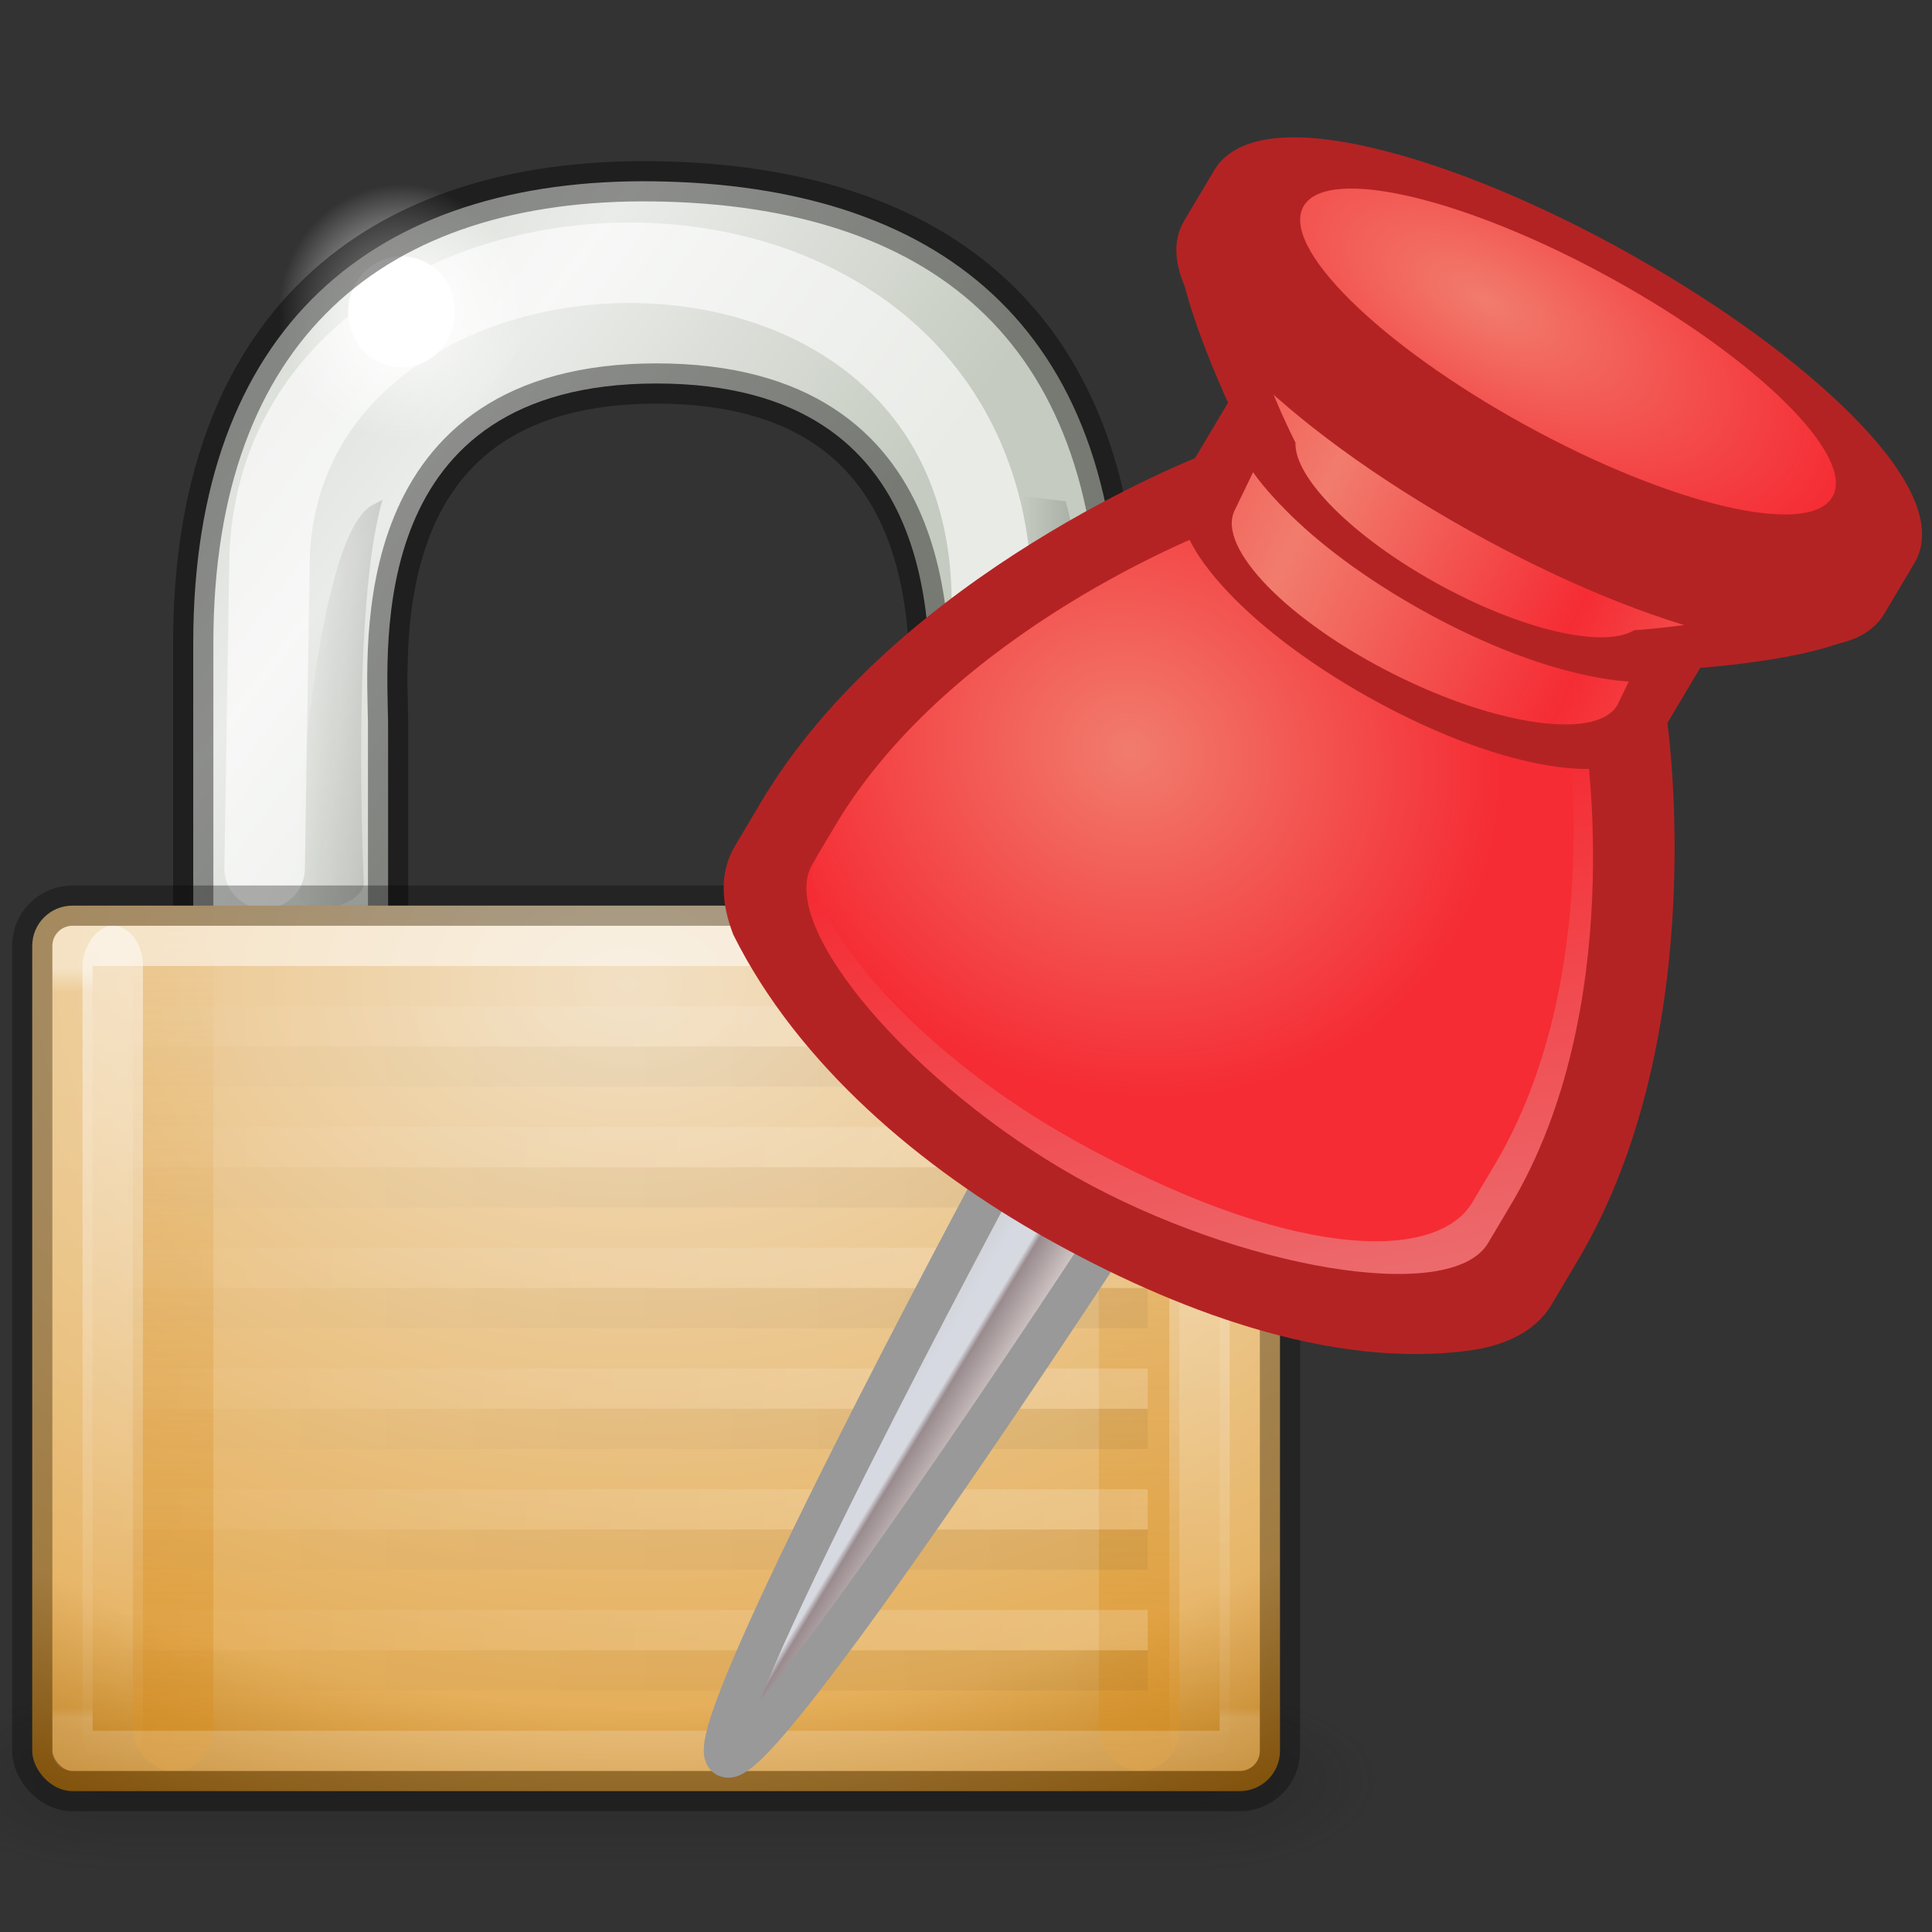 <?xml version="1.0" encoding="UTF-8" standalone="no"?>
<svg
   xmlns:dc="http://purl.org/dc/elements/1.1/"
   xmlns:cc="http://creativecommons.org/ns#"
   xmlns:rdf="http://www.w3.org/1999/02/22-rdf-syntax-ns#"
   xmlns:svg="http://www.w3.org/2000/svg"
   xmlns="http://www.w3.org/2000/svg"
   xmlns:xlink="http://www.w3.org/1999/xlink"
   xmlns:sodipodi="http://sodipodi.sourceforge.net/DTD/sodipodi-0.dtd"
   xmlns:inkscape="http://www.inkscape.org/namespaces/inkscape"
   height="48"
   width="48"
   sodipodi:docname="ct_lockpin.svg"
   inkscape:version="1.0 (4035a4fb49, 2020-05-01)"
   version="1.1"
   viewBox="0 0 48 48"
   id="svg10564">
  <rect x="0" y="0" width="48" height="48" fill="#333333" stroke="none"/>
  <sodipodi:namedview
     inkscape:snap-global="false"
     inkscape:document-rotation="0"
     inkscape:current-layer="svg10564"
     inkscape:window-maximized="1"
     inkscape:window-y="22"
     inkscape:window-x="-8"
     inkscape:cy="11.175722"
     inkscape:cx="8.006333"
     inkscape:zoom="0.60822818"
     fit-margin-bottom="0"
     fit-margin-right="0"
     fit-margin-left="0"
     fit-margin-top="0"
     showgrid="false"
     id="namedview153"
     inkscape:window-height="715"
     inkscape:window-width="1366"
     inkscape:pageshadow="2"
     inkscape:pageopacity="0"
     guidetolerance="10"
     gridtolerance="10"
     objecttolerance="10"
     borderopacity="1"
     bordercolor="#666666"
     pagecolor="#ffffff" />
  <defs
     id="defs10566">
    <linearGradient
       x1="99.665"
       y1="706.65"
       gradientTransform="matrix(-0.23,-0.133,-0.075,0.13,618.26,595.97)"
       x2="154.35"
       gradientUnits="userSpaceOnUse"
       xlink:href="#linearGradient4139-0-7"
       y2="706.65"
       id="linearGradient10152" />
    <linearGradient
       id="linearGradient4139-0-7">
      <stop
         offset="0"
         style="stop-color:#c3c6ce"
         id="stop4141-2-9" />
      <stop
         offset=".361"
         style="stop-color:#8b8e99"
         id="stop4143-0-08" />
      <stop
         offset=".421"
         style="stop-color:#d7d9e0"
         id="stop4145-8-1" />
      <stop
         offset=".628"
         style="stop-color:#d6d9e1"
         id="stop4149-9-4" />
      <stop
         offset="1"
         style="stop-color:#cbcdcf"
         id="stop4147-28-0" />
    </linearGradient>
    <linearGradient
       x1="482.59"
       y1="1059.2"
       gradientTransform="matrix(0.446,0.258,-0.258,0.446,672.66,72.584)"
       x2="339.36"
       gradientUnits="userSpaceOnUse"
       xlink:href="#linearGradient3757-9-324-908"
       y2="893.75"
       id="linearGradient10154" />
    <linearGradient
       id="linearGradient3757-9-324-908">
      <stop
         offset="0"
         style="stop-color:#0097f8"
         id="stop5371" />
      <stop
         offset="1"
         style="stop-color:#1974ff"
         id="stop5373" />
    </linearGradient>
    <radialGradient
       r="113.66"
       gradientTransform="matrix(0.45,0.265,-0.248,0.42,655.66,97.271)"
       cx="310.59"
       cy="872"
       gradientUnits="userSpaceOnUse"
       xlink:href="#linearGradient3757-7-2-417-500"
       id="radialGradient10156" />
    <linearGradient
       id="linearGradient3757-7-2-417-500">
      <stop
         offset="0"
         style="stop-color:#039dff"
         id="stop5365" />
      <stop
         offset="1"
         style="stop-color:#196dff"
         id="stop5367" />
    </linearGradient>
    <linearGradient
       x1="311.06"
       y1="787.84"
       gradientTransform="matrix(0.446,0.258,-0.258,0.446,667.51,81.508)"
       x2="408.42"
       gradientUnits="userSpaceOnUse"
       spreadMethod="reflect"
       xlink:href="#linearGradient3757-7-2-417-500"
       y2="787.84"
       id="linearGradient10158" />
    <linearGradient
       x1="308.84"
       y1="757.8"
       gradientTransform="matrix(0.446,0.258,-0.258,0.446,662.36,90.432)"
       x2="403.74"
       gradientUnits="userSpaceOnUse"
       spreadMethod="reflect"
       xlink:href="#linearGradient3757-7-2-417-500"
       y2="750.8"
       id="linearGradient10160" />
    <linearGradient
       x1="307.31"
       y1="723.22"
       gradientTransform="matrix(0.446,0.258,-0.258,0.446,662.36,90.432)"
       x2="415.03"
       gradientUnits="userSpaceOnUse"
       spreadMethod="reflect"
       xlink:href="#linearGradient3757-7-2-417-500"
       y2="723.22"
       id="linearGradient10162" />
    <radialGradient
       r="85.938"
       gradientTransform="matrix(0.708,0.399,-0.195,0.346,521.41,111.05)"
       cx="335.75"
       cy="687.35"
       gradientUnits="userSpaceOnUse"
       spreadMethod="reflect"
       xlink:href="#linearGradient3757-7-2-417-500"
       id="radialGradient10164" />
    <radialGradient
       r="411.43"
       gradientTransform="matrix(1.186,0,0,0.333,-106.75,1433)"
       cx="604.59"
       cy="2149.5"
       gradientUnits="userSpaceOnUse"
       xlink:href="#linearGradient4259"
       id="radialGradient10166" />
    <linearGradient
       id="linearGradient4259">
      <stop
         offset="0"
         style="stop-color:#2d2a2a;stop-opacity:.176"
         id="stop4261" />
      <stop
         offset="1"
         style="stop-color:#2d2a2a;stop-opacity:0"
         id="stop4263" />
    </linearGradient>
    <filter
       style="color-interpolation-filters:sRGB"
       id="filter4269-0-5-1">
      <feGaussianBlur
         stdDeviation="6.321"
         id="feGaussianBlur4271-7-5-8" />
    </filter>
    <linearGradient
       x1="99.665"
       y1="706.65"
       gradientTransform="matrix(-0.23,-0.133,-0.075,0.13,420.9,595.97)"
       x2="154.35"
       gradientUnits="userSpaceOnUse"
       xlink:href="#linearGradient4139-0-1"
       y2="706.65"
       id="linearGradient10168" />
    <linearGradient
       id="linearGradient4139-0-1">
      <stop
         offset="0"
         style="stop-color:#c5cec3"
         id="stop4141-2-6" />
      <stop
         offset=".361"
         style="stop-color:#8e998b"
         id="stop4143-0-0" />
      <stop
         offset=".421"
         style="stop-color:#d7d9e0"
         id="stop4145-8-9" />
      <stop
         offset=".628"
         style="stop-color:#d6d9e1"
         id="stop4149-9-5" />
      <stop
         offset="1"
         style="stop-color:#cbcdcf"
         id="stop4147-28-8" />
    </linearGradient>
    <linearGradient
       x1="482.59"
       y1="1059.2"
       gradientTransform="matrix(0.446,0.258,-0.258,0.446,475.3,72.584)"
       x2="339.36"
       gradientUnits="userSpaceOnUse"
       xlink:href="#linearGradient3757-6"
       y2="893.75"
       id="linearGradient10170" />
    <linearGradient
       id="linearGradient3757-6">
      <stop
         offset="0"
         style="stop-color:#8dd858"
         id="stop3759-78" />
      <stop
         offset="1"
         style="stop-color:#3fc739"
         id="stop3767-7" />
    </linearGradient>
    <radialGradient
       r="113.66"
       gradientTransform="matrix(0.45,0.265,-0.248,0.42,458.3,97.271)"
       cx="310.59"
       cy="872"
       gradientUnits="userSpaceOnUse"
       xlink:href="#linearGradient3757-7-5"
       id="radialGradient10172" />
    <linearGradient
       id="linearGradient3757-7-5">
      <stop
         offset="0"
         style="stop-color:#8efc55"
         id="stop3759-7-5" />
      <stop
         offset="1"
         style="stop-color:#3fc739"
         id="stop3767-1-2" />
    </linearGradient>
    <linearGradient
       x1="311.06"
       y1="787.84"
       gradientTransform="matrix(0.446,0.258,-0.258,0.446,470.15,81.508)"
       x2="408.42"
       gradientUnits="userSpaceOnUse"
       spreadMethod="reflect"
       xlink:href="#linearGradient3757-6"
       y2="787.84"
       id="linearGradient10174" />
    <linearGradient
       x1="308.84"
       y1="757.8"
       gradientTransform="matrix(0.446,0.258,-0.258,0.446,465,90.432)"
       x2="403.74"
       gradientUnits="userSpaceOnUse"
       spreadMethod="reflect"
       xlink:href="#linearGradient3757-6"
       y2="750.8"
       id="linearGradient10176" />
    <linearGradient
       x1="307.31"
       y1="723.22"
       gradientTransform="matrix(0.446,0.258,-0.258,0.446,465,90.432)"
       x2="415.03"
       gradientUnits="userSpaceOnUse"
       spreadMethod="reflect"
       xlink:href="#linearGradient3757-6"
       y2="723.22"
       id="linearGradient10178" />
    <radialGradient
       r="85.938"
       gradientTransform="matrix(0.708,0.399,-0.195,0.346,324.05,111.05)"
       cx="335.75"
       cy="687.35"
       gradientUnits="userSpaceOnUse"
       spreadMethod="reflect"
       xlink:href="#linearGradient3757-6"
       id="radialGradient10180" />
    <filter
       style="color-interpolation-filters:sRGB"
       id="filter4269-0-5">
      <feGaussianBlur
         stdDeviation="6.321"
         id="feGaussianBlur4271-7-5" />
    </filter>
    <linearGradient
       x1="99.665"
       y1="706.65"
       gradientTransform="matrix(-0.02,-0.011,-0.007,0.011,17.589,12.946)"
       x2="154.35"
       gradientUnits="userSpaceOnUse"
       y2="706.65"
       id="linearGradient10184">
      <stop
         offset="0"
         style="stop-color:#cec3c3"
         id="stop4141-2-2" />
      <stop
         offset=".361"
         style="stop-color:#998b8e"
         id="stop4143-0-9" />
      <stop
         offset=".421"
         style="stop-color:#d7d9e0"
         id="stop4145-8-7" />
      <stop
         offset=".628"
         style="stop-color:#d6d9e1"
         id="stop4149-9-6" />
      <stop
         offset="1"
         style="stop-color:#cbcdcf"
         id="stop4147-28-88" />
    </linearGradient>
    <linearGradient
       x1="482.59"
       y1="1059.2"
       gradientTransform="matrix(0.035,0.019,-0.02,0.034,21.51,-26.898)"
       x2="339.36"
       gradientUnits="userSpaceOnUse"
       xlink:href="#linearGradient3757-823"
       y2="893.75"
       id="linearGradient10186" />
    <linearGradient
       id="linearGradient3757-823">
      <stop
         offset="0"
         style="stop-color:#e88686"
         id="stop6471" />
      <stop
         offset="1"
         style="stop-color:#f52c34"
         id="stop6473" />
    </linearGradient>
    <radialGradient
       r="113.66"
       gradientTransform="matrix(0.035,0.02,-0.019,0.032,20.188,-25.032)"
       cx="310.59"
       cy="872"
       gradientUnits="userSpaceOnUse"
       xlink:href="#linearGradient3757-7-359"
       id="radialGradient10188" />
    <linearGradient
       id="linearGradient3757-7-359">
      <stop
         offset="0"
         style="stop-color:#f17c6d"
         id="stop6477" />
      <stop
         offset="1"
         style="stop-color:#f52c34"
         id="stop6479" />
    </linearGradient>
    <linearGradient
       x1="311.06"
       y1="787.84"
       gradientTransform="matrix(0.035,0.018,-0.017,0.036,19.133,-27.576)"
       x2="408.42"
       gradientUnits="userSpaceOnUse"
       spreadMethod="reflect"
       xlink:href="#linearGradient3757-7-359"
       y2="787.84"
       id="linearGradient10190" />
    <linearGradient
       x1="308.84"
       y1="757.8"
       gradientTransform="matrix(0.031,0.017,-0.018,0.03,20.853,-22.715)"
       x2="403.74"
       gradientUnits="userSpaceOnUse"
       spreadMethod="reflect"
       xlink:href="#linearGradient3757-7-359"
       y2="750.8"
       id="linearGradient10192" />
    <linearGradient
       x1="307.31"
       y1="723.22"
       gradientTransform="matrix(0.034,0.018,-0.02,0.031,17.733,-23.835)"
       x2="415.03"
       gradientUnits="userSpaceOnUse"
       spreadMethod="reflect"
       xlink:href="#linearGradient3757-7-359"
       y2="723.22"
       id="linearGradient10194" />
    <radialGradient
       r="85.938"
       gradientTransform="matrix(0.05,0.027,-0.014,0.024,10.872,-22.108)"
       cx="335.75"
       cy="687.35"
       gradientUnits="userSpaceOnUse"
       spreadMethod="reflect"
       xlink:href="#linearGradient3757-7-359"
       id="radialGradient10196" />
    <filter
       style="color-interpolation-filters:sRGB"
       id="filter4269-0">
      <feGaussianBlur
         stdDeviation="6.321"
         id="feGaussianBlur4271-7" />
    </filter>
    <filter
       style="color-interpolation-filters:sRGB"
       id="filter4269-2">
      <feGaussianBlur
         stdDeviation="6.321"
         id="feGaussianBlur4271-8" />
    </filter>
    <linearGradient
       x1="99.665"
       y1="706.65"
       gradientTransform="matrix(-0.23,-0.133,-0.133,0.23,679.85,203.98)"
       x2="154.35"
       gradientUnits="userSpaceOnUse"
       xlink:href="#linearGradient4139-0-7"
       y2="706.65"
       id="linearGradient8147" />
    <radialGradient
       r="158.57"
       gradientTransform="matrix(2,-3.2353e-8,3.2353e-8,2,-619.23,-402.87)"
       cx="631.04"
       cy="403.33"
       gradientUnits="userSpaceOnUse"
       xlink:href="#linearGradient3757-9-324-908"
       id="radialGradient4416-7-855-427" />
    <radialGradient
       r="158.57"
       gradientTransform="matrix(0.259,0,0,0.259,510.42,143.63)"
       cx="461.43"
       cy="190.93"
       gradientUnits="userSpaceOnUse"
       xlink:href="#linearGradient3757-7-2-417-500"
       id="radialGradient8142" />
    <filter
       style="color-interpolation-filters:sRGB"
       id="filter4269-8">
      <feGaussianBlur
         stdDeviation="6.321"
         id="feGaussianBlur4271-6" />
    </filter>
    <linearGradient
       x1="99.665"
       y1="706.65"
       gradientTransform="matrix(-0.23,-0.133,-0.133,0.23,482.49,203.98)"
       x2="154.35"
       gradientUnits="userSpaceOnUse"
       xlink:href="#linearGradient4139-0-1"
       y2="706.65"
       id="linearGradient8156" />
    <radialGradient
       r="158.57"
       gradientTransform="matrix(2,-3.2353e-8,3.2353e-8,2,-619.23,-402.87)"
       cx="631.04"
       cy="403.33"
       gradientUnits="userSpaceOnUse"
       xlink:href="#linearGradient3757-6"
       id="radialGradient4426" />
    <radialGradient
       r="158.57"
       gradientTransform="matrix(0.259,0,0,0.259,313.06,143.63)"
       cx="461.43"
       cy="190.93"
       gradientUnits="userSpaceOnUse"
       xlink:href="#linearGradient3757-7-5"
       id="radialGradient8151" />
    <filter
       style="color-interpolation-filters:sRGB"
       id="filter4269">
      <feGaussianBlur
         stdDeviation="6.321"
         id="feGaussianBlur4271" />
    </filter>
    <linearGradient
       x1="99.665"
       y1="706.65"
       gradientTransform="matrix(-0.23,-0.133,-0.133,0.23,285.15,203.98)"
       x2="154.35"
       gradientUnits="userSpaceOnUse"
       y2="706.65"
       id="linearGradient8165">
      <stop
         offset="0"
         style="stop-color:#cec3c3"
         id="stop4141-2" />
      <stop
         offset=".361"
         style="stop-color:#998b8e"
         id="stop4143-0" />
      <stop
         offset=".421"
         style="stop-color:#d7d9e0"
         id="stop4145-8" />
      <stop
         offset=".628"
         style="stop-color:#d6d9e1"
         id="stop4149-9" />
      <stop
         offset="1"
         style="stop-color:#cbcdcf"
         id="stop4147-28" />
    </linearGradient>
    <radialGradient
       r="158.57"
       gradientTransform="matrix(2,-3.2353e-8,3.2353e-8,2,-619.23,-402.87)"
       cx="631.04"
       cy="403.33"
       gradientUnits="userSpaceOnUse"
       xlink:href="#linearGradient3757-823"
       id="radialGradient4416-605" />
    <radialGradient
       r="158.57"
       gradientTransform="matrix(0.259,0,0,0.259,115.73,143.63)"
       cx="461.43"
       cy="190.93"
       gradientUnits="userSpaceOnUse"
       xlink:href="#linearGradient3757-7-359"
       id="radialGradient10562" />
    <linearGradient
       x1="11.276"
       y1="8.963"
       x2="31.421"
       y2="17.462"
       id="linearGradient3560-2-9"
       xlink:href="#linearGradient10591-3-5"
       gradientUnits="userSpaceOnUse"
       gradientTransform="matrix(0.419,0,0,0.471,-2.024,-0.219)" />
    <linearGradient
       id="linearGradient10591-3-5">
      <stop
         id="stop10593-9-2"
         style="stop-color:#cad0c6;stop-opacity:1"
         offset="0" />
      <stop
         id="stop10599-4-4"
         style="stop-color:#eaece9;stop-opacity:1"
         offset="0.5" />
      <stop
         id="stop10595-6-6"
         style="stop-color:#c5cbc0;stop-opacity:1"
         offset="1" />
    </linearGradient>
    <radialGradient
       cx="18.031"
       cy="6.281"
       r="3.182"
       fx="18.031"
       fy="6.281"
       id="radialGradient3079-6"
       xlink:href="#linearGradient3966-0-4-2"
       gradientUnits="userSpaceOnUse"
       gradientTransform="matrix(0.47,0,0,0.471,-3.41,-0.083)" />
    <linearGradient
       id="linearGradient3966-0-4-2">
      <stop
         id="stop3968-8-0-1"
         style="stop-color:#ffffff;stop-opacity:1"
         offset="0" />
      <stop
         id="stop3970-7-4-2"
         style="stop-color:#ffffff;stop-opacity:0"
         offset="1" />
    </linearGradient>
    <radialGradient
       cx="4.993"
       cy="43.5"
       r="2.5"
       fx="4.993"
       fy="43.5"
       id="radialGradient3093-9"
       xlink:href="#linearGradient3688-464-309"
       gradientUnits="userSpaceOnUse"
       gradientTransform="matrix(0.902,0,0,0.45,10.384,2.3)" />
    <linearGradient
       id="linearGradient3688-464-309">
      <stop
         id="stop2889"
         style="stop-color:#181818;stop-opacity:1"
         offset="0" />
      <stop
         id="stop2891"
         style="stop-color:#181818;stop-opacity:0"
         offset="1" />
    </linearGradient>
    <radialGradient
       cx="4.993"
       cy="43.5"
       r="2.5"
       fx="4.993"
       fy="43.5"
       id="radialGradient3090-2"
       xlink:href="#linearGradient3688-464-309"
       gradientUnits="userSpaceOnUse"
       gradientTransform="matrix(0.902,0,0,0.45,-5.895,-41.45)" />
    <linearGradient
       x1="25.058"
       y1="47.028"
       x2="25.058"
       y2="39.999"
       id="linearGradient3087-3"
       xlink:href="#linearGradient3702-501-757"
       gradientUnits="userSpaceOnUse"
       gradientTransform="matrix(0.482,0,0,0.321,-3.432,7.893)" />
    <linearGradient
       id="linearGradient3702-501-757">
      <stop
         id="stop2895"
         style="stop-color:#181818;stop-opacity:0"
         offset="0" />
      <stop
         id="stop2897"
         style="stop-color:#181818;stop-opacity:1"
         offset="0.5" />
      <stop
         id="stop2899"
         style="stop-color:#181818;stop-opacity:0"
         offset="1" />
    </linearGradient>
    <linearGradient
       x1="8.643"
       y1="27.5"
       x2="23.3"
       y2="27.5"
       id="linearGradient3888-76-7-37"
       xlink:href="#linearGradient3966-0-4-2"
       gradientUnits="userSpaceOnUse"
       gradientTransform="matrix(-0.934,0,0,0.75,22.634,-9.25)" />
    <linearGradient
       x1="9.345"
       y1="27.5"
       x2="22.793"
       y2="27.5"
       id="linearGradient3927-6-54"
       xlink:href="#linearGradient1181"
       gradientUnits="userSpaceOnUse"
       gradientTransform="matrix(-0.879,0,0,0.7,22.173,-5.75)" />
    <linearGradient
       id="linearGradient1181">
      <stop
         offset="0"
         style="stop-color:#7d511a;stop-opacity:0.1"
         id="stop1177" />
      <stop
         offset="1"
         style="stop-color:#b69464;stop-opacity:0.029"
         id="stop1179" />
    </linearGradient>
    <linearGradient
       x1="9"
       y1="29"
       x2="9"
       y2="14"
       id="linearGradient3071-3"
       xlink:href="#linearGradient5475"
       gradientUnits="userSpaceOnUse"
       gradientTransform="matrix(0.667,0,0,0.667,-3.027,1.667)" />
    <linearGradient
       id="linearGradient5475">
      <stop
         id="stop5477"
         style="stop-color:#d88f22;stop-opacity:1"
         offset="0" />
      <stop
         id="stop5479"
         style="stop-color:#d88f22;stop-opacity:0"
         offset="1" />
    </linearGradient>
    <linearGradient
       x1="9"
       y1="29"
       x2="9"
       y2="14"
       id="linearGradient3071-3-6"
       xlink:href="#linearGradient5475"
       gradientUnits="userSpaceOnUse"
       gradientTransform="matrix(0.667,0,0,0.667,7.973,1.667)" />
    <linearGradient
       x1="21.846"
       y1="15.278"
       x2="21.846"
       y2="27.722"
       id="linearGradient3059-6"
       xlink:href="#linearGradient5443"
       gradientUnits="userSpaceOnUse"
       gradientTransform="matrix(0.684,0,0,0.643,-2.808,2.179)" />
    <linearGradient
       id="linearGradient5443">
      <stop
         id="stop5445"
         style="stop-color:#ffffff;stop-opacity:1"
         offset="0" />
      <stop
         id="stop5447"
         style="stop-color:#ffffff;stop-opacity:0.235"
         offset="0" />
      <stop
         id="stop5449"
         style="stop-color:#ffffff;stop-opacity:0.157"
         offset="1" />
      <stop
         id="stop5451"
         style="stop-color:#ffffff;stop-opacity:0.392"
         offset="1" />
    </linearGradient>
    <linearGradient
       gradientTransform="matrix(0.856,0,0,0.997,3.388,-0.395)"
       gradientUnits="userSpaceOnUse"
       xlink:href="#linearGradient10591-3-5"
       id="linearGradient4076"
       y2="17.47"
       x2="27.192"
       y1="2.914"
       x1="10.651" />
    <linearGradient
       gradientTransform="matrix(0.856,0,0,0.997,4.829,2.647)"
       gradientUnits="userSpaceOnUse"
       xlink:href="#linearGradient6227-1"
       id="linearGradient3324"
       y2="14.85"
       x2="33.004"
       y1="14.85"
       x1="35.005" />
    <linearGradient
       id="linearGradient6227-1">
      <stop
         offset="0"
         style="stop-color:#000000;stop-opacity:1"
         id="stop6229-8" />
      <stop
         offset="1"
         style="stop-color:#000000;stop-opacity:0"
         id="stop6231-9" />
    </linearGradient>
    <linearGradient
       gradientTransform="matrix(-0.856,0,0,0.997,45,2.647)"
       gradientUnits="userSpaceOnUse"
       xlink:href="#linearGradient6227-1"
       id="linearGradient3326"
       y2="13.789"
       x2="35.021"
       y1="13.789"
       x1="32.128" />
    <radialGradient
       gradientUnits="userSpaceOnUse"
       xlink:href="#linearGradient3966-0-4-2"
       id="radialGradient3328"
       fy="6.281"
       fx="18.031"
       r="3.182"
       cy="6.281"
       cx="18.031" />
    <radialGradient
       gradientTransform="matrix(1.803,0,0,0.9,28.49,5.1)"
       gradientUnits="userSpaceOnUse"
       xlink:href="#linearGradient3688-464-309"
       id="radialGradient3093"
       fy="43.5"
       fx="4.993"
       r="2.5"
       cy="43.5"
       cx="4.993" />
    <radialGradient
       gradientTransform="matrix(1.803,0,0,0.9,-19.511,-83.4)"
       gradientUnits="userSpaceOnUse"
       xlink:href="#linearGradient3688-464-309"
       id="radialGradient3090"
       fy="43.5"
       fx="4.993"
       r="2.5"
       cy="43.5"
       cx="4.993" />
    <linearGradient
       gradientTransform="matrix(0.964,0,0,0.643,0.857,16.285)"
       gradientUnits="userSpaceOnUse"
       xlink:href="#linearGradient3702-501-757"
       id="linearGradient3087"
       y2="39.999"
       x2="25.058"
       y1="47.028"
       x1="25.058" />
    <radialGradient
       gradientTransform="matrix(0,2.226,-3.21,0,60.492,-12.891)"
       gradientUnits="userSpaceOnUse"
       xlink:href="#linearGradient5409"
       id="radialGradient3074"
       fy="11.597"
       fx="16.777"
       r="10.5"
       cy="11.368"
       cx="16.824" />
    <linearGradient
       id="linearGradient5409">
      <stop
         offset="0"
         style="stop-color:#f2e0c4;stop-opacity:1"
         id="stop5411" />
      <stop
         offset="0.765"
         style="stop-color:#e5af5b;stop-opacity:1"
         id="stop5559" />
      <stop
         offset="1"
         style="stop-color:#af6900;stop-opacity:1"
         id="stop5413" />
    </linearGradient>
    <linearGradient
       gradientTransform="matrix(1.333,0,0,1.4,0.667,3.4)"
       gradientUnits="userSpaceOnUse"
       xlink:href="#linearGradient5475"
       id="linearGradient3071"
       y2="14"
       x2="9"
       y1="29"
       x1="9" />
    <linearGradient
       gradientTransform="matrix(1.333,0,0,1.4,4.667,3.4)"
       gradientUnits="userSpaceOnUse"
       xlink:href="#linearGradient5475"
       id="linearGradient3068"
       y2="14"
       x2="24"
       y1="29"
       x1="24" />
    <linearGradient
       gradientTransform="matrix(1,0,0,1.4,2,-63.6)"
       gradientUnits="userSpaceOnUse"
       xlink:href="#linearGradient3966-0-4-2"
       id="linearGradient3065"
       y2="14"
       x2="9"
       y1="29"
       x1="9" />
    <linearGradient
       gradientTransform="matrix(1,0,0,1.4,29,-63.6)"
       gradientUnits="userSpaceOnUse"
       xlink:href="#linearGradient3966-0-4-2"
       id="linearGradient3062"
       y2="14"
       x2="9"
       y1="29"
       x1="9" />
    <linearGradient
       gradientTransform="matrix(1.526,0,0,1.429,-0.421,2.786)"
       gradientUnits="userSpaceOnUse"
       xlink:href="#linearGradient5443-4"
       id="linearGradient3059"
       y2="27.925"
       x2="21.771"
       y1="14.871"
       x1="21.771" />
    <linearGradient
       id="linearGradient5443-4">
      <stop
         offset="0"
         style="stop-color:#ffffff;stop-opacity:1"
         id="stop5445-0" />
      <stop
         offset="0.033"
         style="stop-color:#ffffff;stop-opacity:0.235"
         id="stop5447-2" />
      <stop
         offset="0.986"
         style="stop-color:#ffffff;stop-opacity:0.157"
         id="stop5449-2" />
      <stop
         offset="1"
         style="stop-color:#ffffff;stop-opacity:0.392"
         id="stop5451-8" />
    </linearGradient>
    <linearGradient
       gradientTransform="matrix(-1.867,0,0,1.5,53.286,-14.75)"
       gradientUnits="userSpaceOnUse"
       xlink:href="#linearGradient6227-1"
       id="linearGradient3927-6"
       y2="27.5"
       x2="23.3"
       y1="27.5"
       x1="8.643" />
    <linearGradient
       gradientTransform="matrix(-1.867,0,0,1.5,53.286,-15.75)"
       gradientUnits="userSpaceOnUse"
       xlink:href="#linearGradient3966-0-4-2"
       id="linearGradient3888-76"
       y2="27.5"
       x2="23.3"
       y1="27.5"
       x1="8.643" />
    <linearGradient
       x1="99.665"
       y1="706.65"
       gradientTransform="matrix(-0.041,-0.023,-0.014,0.023,34.788,26.21)"
       x2="154.35"
       gradientUnits="userSpaceOnUse"
       y2="706.65"
       id="linearGradient10184-2">
      <stop
         offset="0"
         style="stop-color:#cec3c3"
         id="stop4141-2-2-2" />
      <stop
         offset=".361"
         style="stop-color:#998b8e"
         id="stop4143-0-9-8" />
      <stop
         offset=".421"
         style="stop-color:#d7d9e0"
         id="stop4145-8-7-2" />
      <stop
         offset=".628"
         style="stop-color:#d6d9e1"
         id="stop4149-9-6-9" />
      <stop
         offset="1"
         style="stop-color:#cbcdcf"
         id="stop4147-28-88-9" />
    </linearGradient>
    <linearGradient
       x1="482.59"
       y1="1059.2"
       gradientTransform="matrix(0.07,0.039,-0.04,0.068,42.71,-54.288)"
       x2="339.36"
       gradientUnits="userSpaceOnUse"
       xlink:href="#linearGradient3757-823"
       y2="893.75"
       id="linearGradient10186-3" />
    <radialGradient
       r="113.66"
       gradientTransform="matrix(0.071,0.041,-0.039,0.064,40.037,-50.518)"
       cx="310.59"
       cy="872"
       gradientUnits="userSpaceOnUse"
       xlink:href="#linearGradient3757-7-359"
       id="radialGradient10188-4" />
    <linearGradient
       x1="311.06"
       y1="787.84"
       gradientTransform="matrix(0.071,0.036,-0.035,0.072,37.906,-55.658)"
       x2="408.42"
       gradientUnits="userSpaceOnUse"
       spreadMethod="reflect"
       xlink:href="#linearGradient3757-7-359"
       y2="787.84"
       id="linearGradient10190-4" />
    <linearGradient
       x1="308.84"
       y1="757.8"
       gradientTransform="matrix(0.064,0.035,-0.037,0.061,41.381,-45.837)"
       x2="403.74"
       gradientUnits="userSpaceOnUse"
       spreadMethod="reflect"
       xlink:href="#linearGradient3757-7-359"
       y2="750.8"
       id="linearGradient10192-9" />
    <radialGradient
       r="85.938"
       gradientTransform="matrix(0.102,0.055,-0.027,0.048,21.216,-44.611)"
       cx="335.75"
       cy="687.35"
       gradientUnits="userSpaceOnUse"
       spreadMethod="reflect"
       xlink:href="#linearGradient3757-7-359"
       id="radialGradient10196-5" />
  </defs>
  <g
     transform="translate(-7.699)"
     id="layer1">
    <path
       style="fill:url(#linearGradient4076);fill-opacity:1;fill-rule:evenodd;stroke:none"
       id="path2086-6"
       d="M 12.5,23.695 V 15.979 C 12.5,8.134 17.002,4.407 23.958,4.505 30.952,4.603 35.502,8.042 35.502,15.979 v 7.966 h -4.702 v -5.972 c 0,-1.994 0.487,-8.445 -6.793,-8.445 -7.22,0 -6.694,6.491 -6.666,8.437 v 5.764 z" />
    <path
       style="opacity:0.182;fill:url(#linearGradient3324);fill-opacity:1;fill-rule:evenodd;stroke:none"
       id="rect1345-3"
       d="m 33.093,12.328 1.082,0.125 c 0.794,2.814 0.63,9.48 0.63,9.48 -0.054,1.121 -1.739,0.53 -1.713,0 z" />
    <path
       style="opacity:0.141;fill:url(#linearGradient3326);fill-opacity:1;fill-rule:evenodd;stroke:none"
       id="path6332-4"
       d="m 17.203,12.416 -0.318,0.169 c -1.473,1.052 -1.861,9.348 -1.861,9.348 0.054,1.121 1.739,0.53 1.713,0 0,0 -0.324,-6.849 0.467,-9.516 z" />
    <path
       style="display:inline;overflow:visible;visibility:visible;opacity:0.624;fill:none;stroke:#ffffff;stroke-width:2;stroke-linecap:round;stroke-linejoin:miter;stroke-miterlimit:4;stroke-dasharray:none;stroke-dashoffset:0;stroke-opacity:1;marker:none;enable-background:accumulate"
       id="path5675-7"
       d="M 14.273,21.578 14.393,14.102 c 0,-9.845 17.949,-10.642 17.949,0.872 v 6.853" />
    <g
       id="g6067"
       transform="matrix(0.961,0,0,0.997,0.354,1.487)">
      <path
         style="display:inline;overflow:visible;visibility:visible;fill:url(#radialGradient3328);fill-opacity:1;fill-rule:evenodd;stroke:none;stroke-width:1;marker:none;enable-background:accumulate"
         id="path6055-4"
         d="m 21.213,6.281 c 4.41e-4,1.758 -1.424,3.183 -3.182,3.183 -1.758,0 -3.182,-1.425 -3.182,-3.183 -4.41e-4,-1.758 1.424,-3.183 3.182,-3.183 1.758,0 3.182,1.425 3.182,3.183 z" />
      <path
         style="display:inline;overflow:visible;visibility:visible;fill:#ffffff;fill-opacity:1;fill-rule:evenodd;stroke:none;stroke-width:1;marker:none;enable-background:accumulate"
         id="path6065-9"
         transform="matrix(0.434,0,0,0.434,10.2,3.553)"
         d="m 21.213,6.281 c 4.41e-4,1.758 -1.424,3.183 -3.182,3.183 -1.758,0 -3.182,-1.425 -3.182,-3.183 -4.41e-4,-1.758 1.424,-3.183 3.182,-3.183 1.758,0 3.182,1.425 3.182,3.183 z" />
    </g>
    <path
       style="opacity:0.4;fill:none;stroke:#000000;stroke-width:1;stroke-linecap:butt;stroke-linejoin:miter;stroke-miterlimit:4;stroke-dasharray:none;stroke-opacity:1"
       id="path2086-6-4"
       d="M 12.5,23.695 V 15.979 C 12.5,8.134 17.002,4.407 23.958,4.505 30.952,4.603 35.502,8.042 35.502,15.979 v 7.966 h -4.702 v -5.972 c 0,-1.994 0.487,-8.445 -6.793,-8.445 -7.22,0 -6.694,6.491 -6.666,8.437 v 5.764 z" />
    <rect
       style="opacity:0.3;fill:url(#radialGradient3093);fill-opacity:1;stroke:none"
       id="rect2801"
       y="42"
       x="37.5"
       height="4.5"
       width="4.5" />
    <rect
       style="opacity:0.3;fill:url(#radialGradient3090);fill-opacity:1;stroke:none"
       id="rect3696"
       transform="scale(-1)"
       y="-46.5"
       x="-10.5"
       height="4.5"
       width="4.5" />
    <rect
       style="opacity:0.3;fill:url(#linearGradient3087);fill-opacity:1;stroke:none"
       id="rect3700"
       y="42"
       x="10.5"
       height="4.5"
       width="27" />
    <rect
       style="color:#000000;display:inline;overflow:visible;visibility:visible;fill:url(#radialGradient3074);fill-opacity:1;fill-rule:nonzero;stroke:none;stroke-width:1px;marker:none;enable-background:accumulate"
       id="rect3186-2"
       y="22.5"
       x="8.5"
       ry="1"
       rx="1"
       height="22"
       width="31" />
    <rect
       style="color:#000000;display:inline;overflow:visible;visibility:visible;opacity:0.5;fill:url(#linearGradient3071);fill-opacity:1;fill-rule:nonzero;stroke:none;stroke-width:1px;marker:none;enable-background:accumulate"
       id="rect5453"
       y="23"
       x="11"
       ry="1"
       rx="2"
       height="21"
       width="2" />
    <rect
       style="color:#000000;display:inline;overflow:visible;visibility:visible;opacity:0.5;fill:url(#linearGradient3068);fill-opacity:1;fill-rule:nonzero;stroke:none;stroke-width:1px;marker:none;enable-background:accumulate"
       id="rect5453-6"
       y="23"
       x="35"
       ry="1"
       rx="2"
       height="21"
       width="2" />
    <rect
       style="color:#000000;display:inline;overflow:visible;visibility:visible;opacity:0.5;fill:url(#linearGradient3065);fill-opacity:1;fill-rule:nonzero;stroke:none;stroke-width:1px;marker:none;enable-background:accumulate"
       id="rect5453-4"
       transform="scale(1,-1)"
       y="-44"
       x="9.75"
       ry="1"
       rx="2"
       height="21"
       width="1.5" />
    <rect
       style="color:#000000;display:inline;overflow:visible;visibility:visible;opacity:0.5;fill:url(#linearGradient3062);fill-opacity:1;fill-rule:nonzero;stroke:none;stroke-width:1px;marker:none;enable-background:accumulate"
       id="rect5453-4-4"
       transform="scale(1,-1)"
       y="-44"
       x="36.75"
       ry="1"
       rx="2"
       height="21"
       width="1.5" />
    <rect
       style="color:#000000;display:inline;overflow:visible;visibility:visible;opacity:0.5;fill:none;stroke:url(#linearGradient3059);stroke-width:1px;stroke-linejoin:round;stroke-opacity:1;marker:none;enable-background:accumulate"
       id="rect3186-3"
       y="23.5"
       x="9.5"
       height="20"
       width="29" />
    <rect
       style="color:#000000;display:inline;overflow:visible;visibility:visible;opacity:0.3;fill:none;stroke:#000000;stroke-width:1px;stroke-opacity:1;marker:none;enable-background:accumulate"
       id="rect3186"
       y="22.5"
       x="8.5"
       ry="1"
       rx="1"
       height="22"
       width="31" />
    <path
       style="opacity:0.05;fill:none;stroke:url(#linearGradient3927-6);stroke-width:1px;stroke-linecap:butt;stroke-linejoin:miter;stroke-opacity:1"
       id="path3863-6"
       d="M 10.714,26.5 H 36.215 M 10.714,29.5 H 36.215 M 10.714,32.5 H 36.215 M 10.714,35.5 H 36.215 M 10.714,38.5 H 36.215 M 10.714,41.5 h 25.5" />
    <path
       style="opacity:0.2;fill:none;stroke:url(#linearGradient3888-76);stroke-width:1px;stroke-linecap:butt;stroke-linejoin:miter;stroke-opacity:1"
       id="path3863-3-5"
       d="M 10.714,25.5 H 36.215 M 10.714,28.5 H 36.215 M 10.714,31.5 H 36.215 M 10.714,34.5 H 36.215 M 10.714,37.5 H 36.215 M 10.714,40.5 h 25.5" />
  </g>
  <g
     transform="translate(0,0.617)"
     id="g371">
    <path
       id="path3884-4-2-2-78"
       style="fill:url(#linearGradient10184-2);stroke:#999999;stroke-width:1.01"
       d="m 27.523,30.184 -2.758,-1.547 c 0,0 -7.51,13.952 -6.717,14.397 0.794,0.445 9.475,-12.85 9.475,-12.85 z"
       inkscape:connector-curvature="0" />
    <path
       id="path8732"
       style="fill:#b42323;stroke-width:0.177"
       d="m 30.442,10.715 c -0.181,-0.101 -0.415,-0.106 -0.599,-0.011 0,0 -7.548,2.91 -10.937,8.609 -0.002,0.003 -0.003,0.005 -0.004,0.007 l -0.649,1.093 c -0.386,0.649 -0.331,1.433 -0.034,2.192 1.621,3.256 4.706,5.821 7.778,7.544 3.072,1.723 7.056,3.298 10.614,2.772 0.825,-0.13 1.551,-0.476 1.937,-1.125 l 0.649,-1.093 0.004,-0.007 c 3.385,-5.7 2.205,-13.506 2.205,-13.506 -0.008,-0.203 -0.129,-0.398 -0.309,-0.499 L 30.443,10.714 Z"
       inkscape:connector-curvature="0" />
    <path
       id="path8178-5-2-6-9"
       style="fill:url(#linearGradient10186-3);stroke-width:0.155"
       d="m 30.092,12.575 c 0,0 -6.435,2.437 -9.336,7.315 -0.001,0.002 -0.003,0.004 -0.004,0.006 l -0.567,0.954 c -0.925,1.556 2.558,5.538 6.564,7.786 4.006,2.247 9.297,3.186 10.222,1.63 l 0.567,-0.954 c 0.001,-0.002 0.003,-0.004 0.004,-0.006 2.898,-4.879 1.853,-11.513 1.853,-11.513 l -9.303,-5.219 z"
       inkscape:connector-curvature="0" />
    <path
       id="path8178-5-2-6-9-3"
       style="fill:url(#radialGradient10188-4);stroke-width:0.155"
       d="m 30.092,12.575 c 0,0 -6.435,2.437 -9.336,7.315 -0.001,0.002 -0.003,0.004 -0.004,0.006 l -0.424,0.713 c -0.101,0.171 -0.152,0.363 -0.16,0.575 0.414,1.696 2.854,4.473 6.473,6.502 5.355,3.004 9.04,3.084 9.941,1.566 l 0.553,-0.931 0.004,-0.006 c 2.739,-4.613 1.801,-10.778 1.801,-10.778 z"
       inkscape:connector-curvature="0" />
    <path
       id="path8734"
       style="fill:#b42323;stroke-width:0.177"
       d="M 30.069,5.201 C 29.906,5.11 29.693,5.109 29.529,5.2 29.366,5.291 29.258,5.469 29.255,5.652 l 1.317,3.631 -1.094,1.84 -0.004,0.007 c -0.002,0.004 -0.006,0.011 -0.006,0.01 -0.255,0.429 -0.21,0.936 -0.032,1.394 0.179,0.458 0.493,0.914 0.912,1.383 0.838,0.938 2.106,1.919 3.64,2.78 1.534,0.861 3.043,1.436 4.298,1.673 0.627,0.118 1.191,0.154 1.689,0.076 0.498,-0.078 0.972,-0.295 1.227,-0.723 -1.8e-4,5.25e-4 0.004,-0.006 0.006,-0.01 0.002,-0.003 0.001,-0.002 0.004,-0.007 L 42.306,15.865 46.201,15.157 c 0.162,-0.093 0.267,-0.273 0.266,-0.456 -8.99e-4,-0.183 -0.108,-0.362 -0.271,-0.454 L 30.069,5.201 Z"
       inkscape:connector-curvature="0" />
    <path
       id="path8178-5-2"
       style="fill:url(#linearGradient10190-4);stroke-width:0.155"
       d="m 31.722,9.896 -1.046,2.164 c -0.002,0.003 -0.003,0.006 -0.004,0.009 -0.447,0.924 1.327,2.743 3.959,4.065 2.633,1.321 5.128,1.645 5.575,0.721 0.002,-0.003 0.003,-0.006 0.004,-0.009 l 1.046,-2.164 z"
       inkscape:connector-curvature="0" />
    <path
       id="path8850"
       style="fill:#b42323;stroke-width:0.177"
       d="m 30.017,5.189 c -0.16,-0.071 -0.356,-0.057 -0.504,0.035 -0.148,0.092 -0.243,0.26 -0.244,0.43 0.15,1.438 1.325,3.916 1.325,3.916 -0.001,0.007 -0.002,0.014 -0.003,0.021 -0.036,0.837 0.521,1.625 1.348,2.463 0.826,0.838 1.982,1.7 3.345,2.465 1.364,0.765 2.71,1.306 3.87,1.582 1.16,0.276 2.141,0.351 2.87,-0.098 0.006,-0.004 0.012,-0.008 0.018,-0.013 0,0 2.961,-0.179 4.153,-0.843 0.158,-0.091 0.261,-0.267 0.26,-0.445 -8.98e-4,-0.178 -0.105,-0.353 -0.265,-0.442 L 30.062,5.214 c -0.015,-0.009 -0.03,-0.018 -0.045,-0.025 z"
       inkscape:connector-curvature="0" />
    <path
       id="path8178-5-2-1"
       style="fill:url(#linearGradient10192-9);stroke-width:0.14"
       d="m 31.138,7.286 c -0.011,1.042 1.048,3.094 1.048,3.094 -0.038,0.862 1.406,2.329 3.507,3.493 2.1,1.164 4.146,1.63 4.905,1.168 0,0 2.381,-0.146 3.316,-0.676 z"
       inkscape:connector-curvature="0" />
    <path
       id="path8736"
       style="fill:#b42323;stroke-width:0.177"
       d="M 40.521,5.706 C 38.221,4.416 35.985,3.508 34.178,3.075 33.275,2.859 32.479,2.758 31.804,2.807 c -0.676,0.049 -1.303,0.261 -1.631,0.796 -0.007,0.012 -0.011,0.018 -0.01,0.017 L 29.419,4.871 c -0.322,0.541 -0.205,1.184 0.087,1.779 0.292,0.595 0.78,1.214 1.425,1.866 1.291,1.305 3.223,2.732 5.528,4.025 2.305,1.293 4.544,2.204 6.353,2.637 0.904,0.217 1.7,0.318 2.376,0.266 0.676,-0.052 1.307,-0.272 1.628,-0.814 l 0.744,-1.251 c -3.6e-4,7e-4 0.003,-0.005 0.01,-0.017 0.313,-0.543 0.188,-1.177 -0.106,-1.77 -0.294,-0.593 -0.782,-1.212 -1.426,-1.864 -1.29,-1.304 -3.217,-2.731 -5.517,-4.021 z"
       inkscape:connector-curvature="0" />
    <path
       id="path9385"
       style="fill:#b42323;stroke-width:0.177"
       d="m 31.79,2.901 c -0.661,0.05 -1.245,0.265 -1.542,0.765 -0.299,0.503 -0.195,1.109 0.09,1.689 0.285,0.58 0.767,1.194 1.407,1.842 1.28,1.297 3.204,2.723 5.503,4.013 2.299,1.29 4.538,2.2 6.336,2.629 0.899,0.215 1.687,0.312 2.346,0.262 0.66,-0.05 1.248,-0.262 1.547,-0.765 0.299,-0.504 0.195,-1.109 -0.09,-1.689 C 47.102,11.067 46.621,10.449 45.98,9.799 44.699,8.501 42.771,7.077 40.472,5.787 37.023,3.852 33.769,2.75 31.79,2.901 Z"
       inkscape:connector-curvature="0" />
    <path
       id="path8178-2"
       style="fill:url(#radialGradient10196-5);stroke-width:0.14"
       d="M 40.028,6.295 C 36.402,4.298 32.982,3.496 32.39,4.502 31.798,5.508 34.259,7.941 37.886,9.938 41.513,11.934 44.933,12.737 45.524,11.731 46.116,10.725 43.655,8.291 40.028,6.295 Z"
       inkscape:connector-curvature="0" />
  </g>
</svg>
